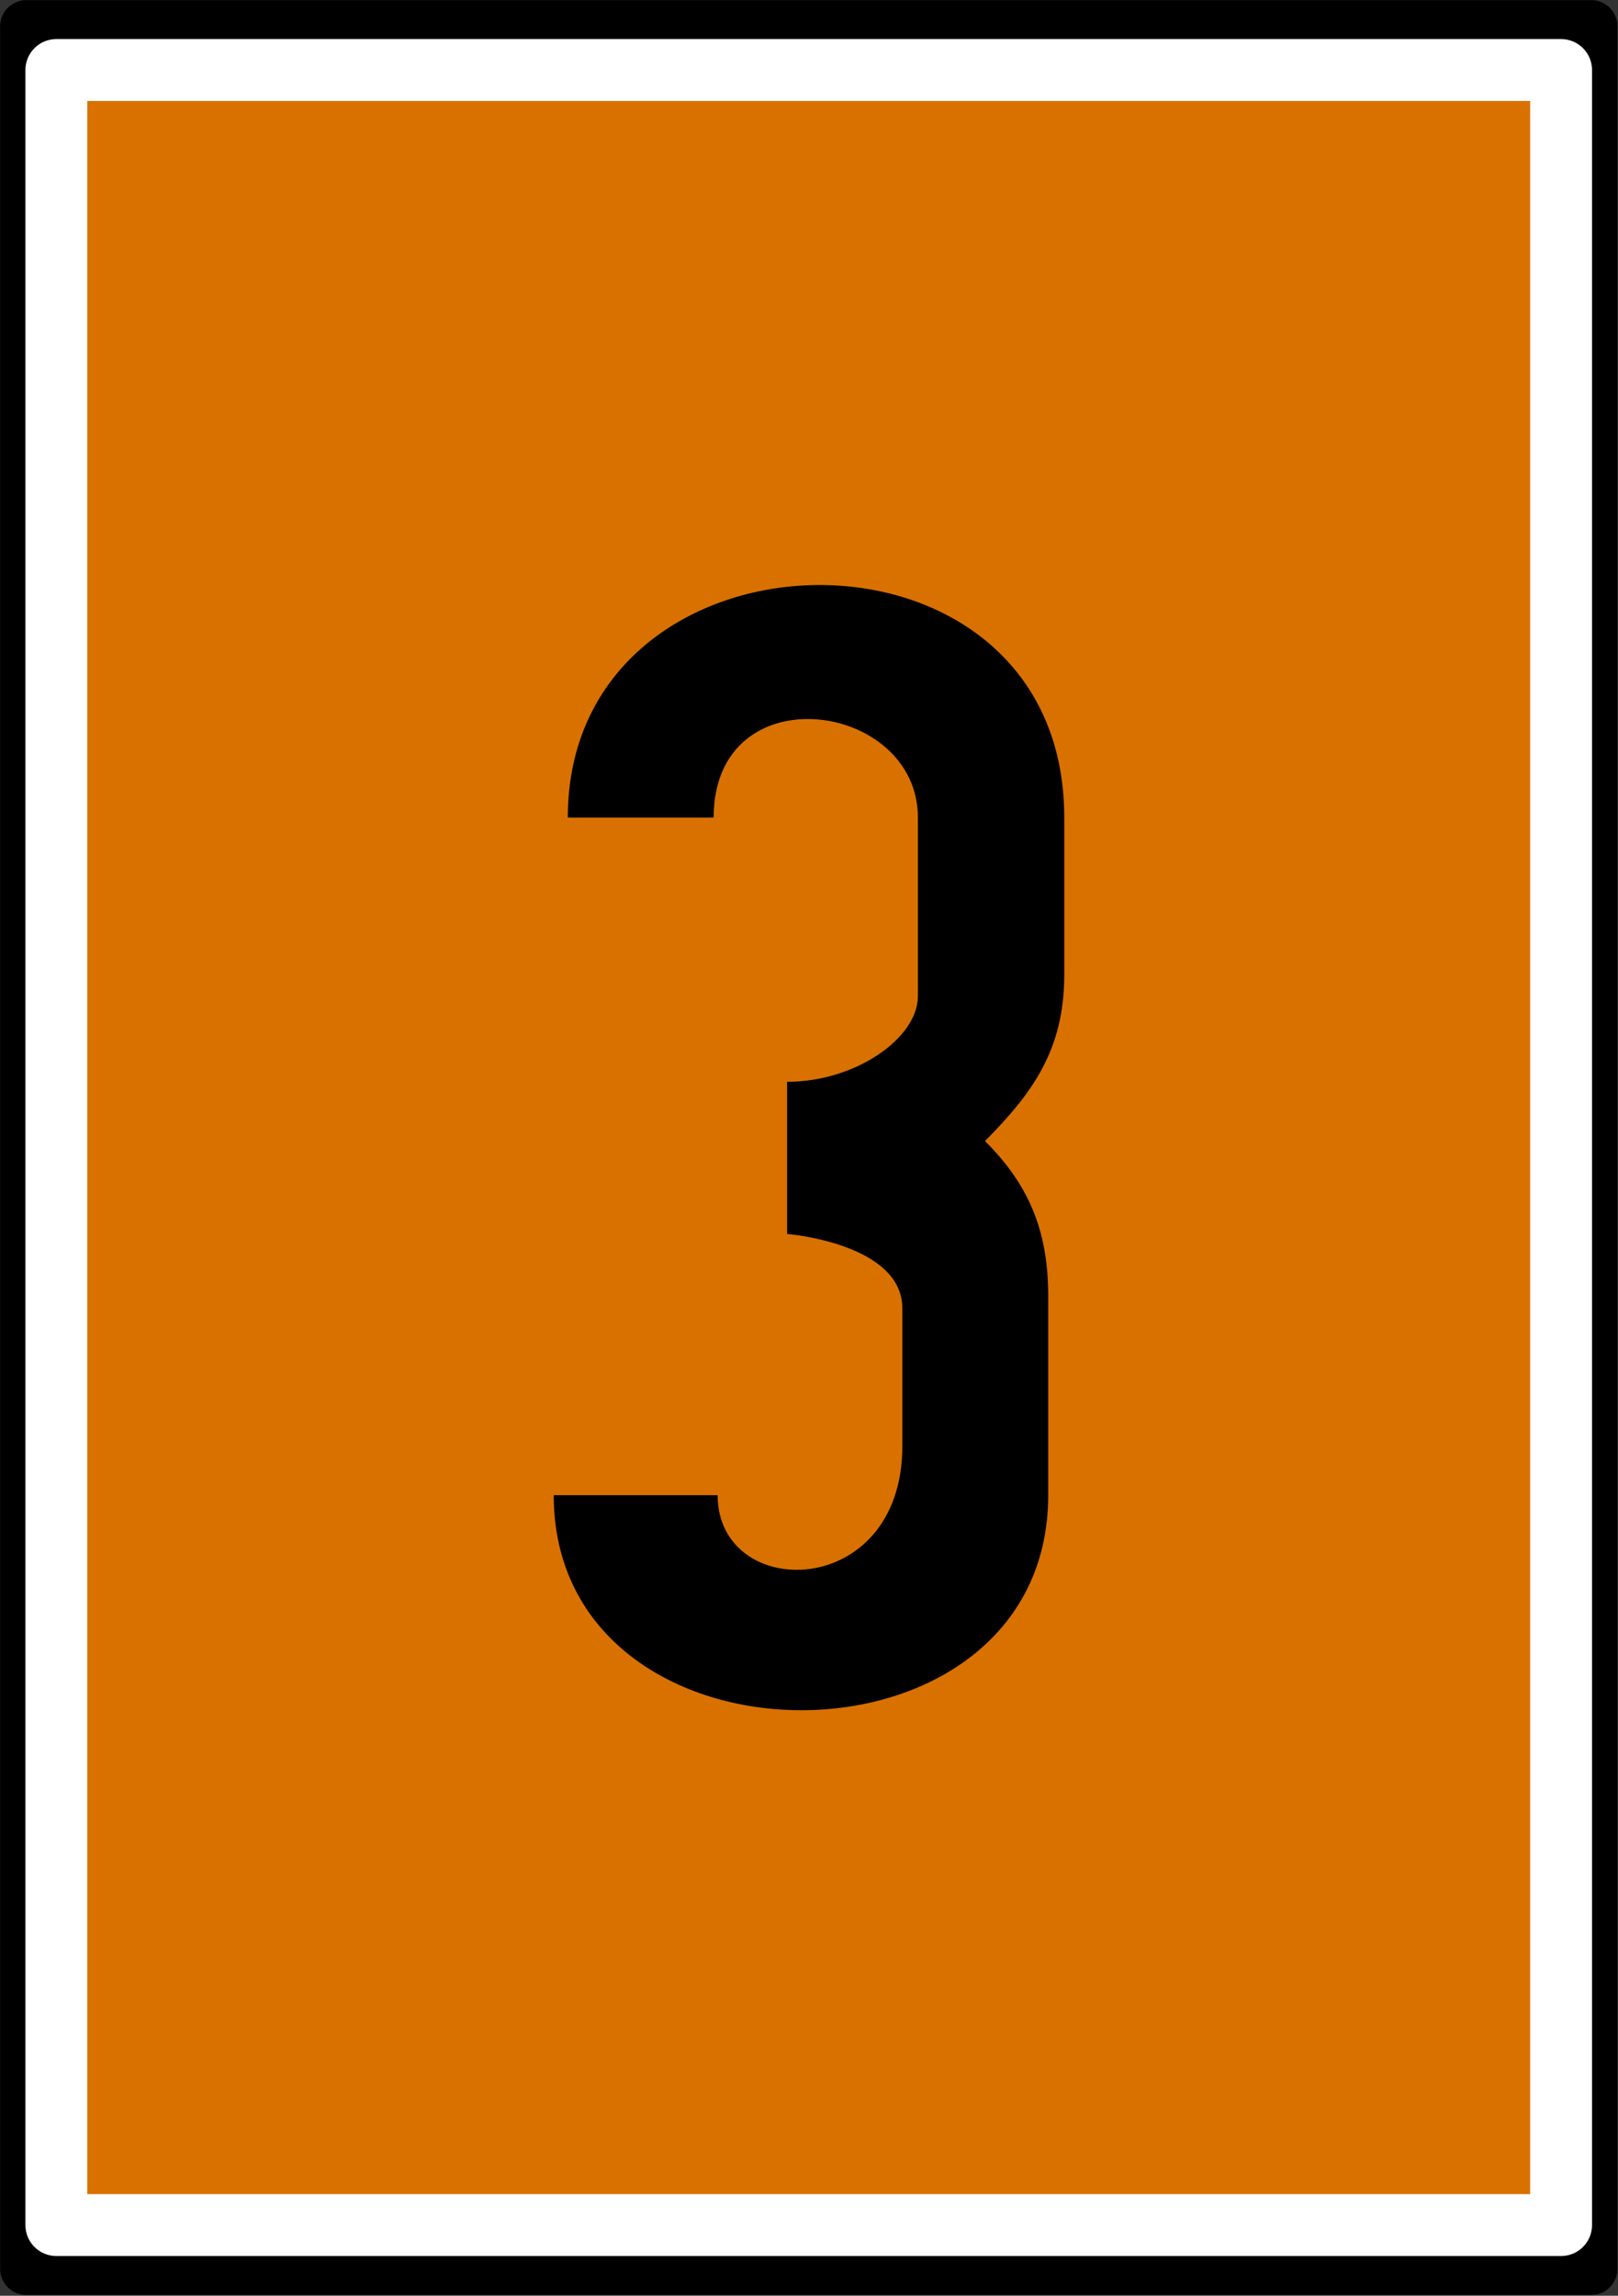<?xml version="1.0" encoding="UTF-8"?>
<svg xmlns="http://www.w3.org/2000/svg" xmlns:xlink="http://www.w3.org/1999/xlink" width="13" height="18.437" viewBox="0 0 13 18.437">
<rect x="0" y="0" width="13" height="18.437" fill="#333333" stroke="none"/>
<path fill-rule="nonzero" fill="rgb(100%, 83.922%, 0%)" fill-opacity="1" stroke-width="0.418" stroke-linecap="round" stroke-linejoin="round" stroke="rgb(0%, 0%, 0%)" stroke-opacity="1" stroke-miterlimit="4" d="M 0.21 0.21 L 12.709 0.21 L 12.709 18.112 L 0.21 18.112 Z M 0.21 0.21 " transform="matrix(1.006, 0, 0, 1.006, 0, 0)"/>
<path fill-rule="nonzero" fill="rgb(85.098%, 44.314%, 0%)" fill-opacity="1" stroke-width="0.494" stroke-linecap="round" stroke-linejoin="round" stroke="rgb(100%, 100%, 100%)" stroke-opacity="1" stroke-miterlimit="4" d="M 0.45 0.559 L 12.468 0.559 L 12.468 17.763 L 0.45 17.763 Z M 0.45 0.559 " transform="matrix(1.006, 0, 0, 1.006, 0, 0)"/>
<path fill-rule="nonzero" fill="rgb(0%, 0%, 0%)" fill-opacity="1" d="M 6.324 8.688 L 6.324 9.91 C 6.324 9.91 7.25 9.984 7.25 10.508 C 7.25 11.039 7.25 10.539 7.25 11.613 C 7.25 12.859 5.766 12.867 5.766 12.008 C 5.363 12.008 5.227 12.008 4.449 12.008 C 4.449 14.305 8.422 14.316 8.422 12.008 C 8.422 11.195 8.422 10.898 8.422 10.41 C 8.422 9.926 8.293 9.539 7.914 9.164 C 8.293 8.781 8.551 8.434 8.551 7.828 C 8.551 7.512 8.551 7.148 8.551 6.566 C 8.551 4.027 4.562 4.125 4.562 6.566 C 5.137 6.566 5.398 6.566 5.734 6.566 C 5.734 5.402 7.375 5.625 7.375 6.566 C 7.375 7.5 7.375 7.438 7.375 8 C 7.375 8.336 6.875 8.688 6.324 8.688 Z M 6.324 8.688 "/>
</svg>
